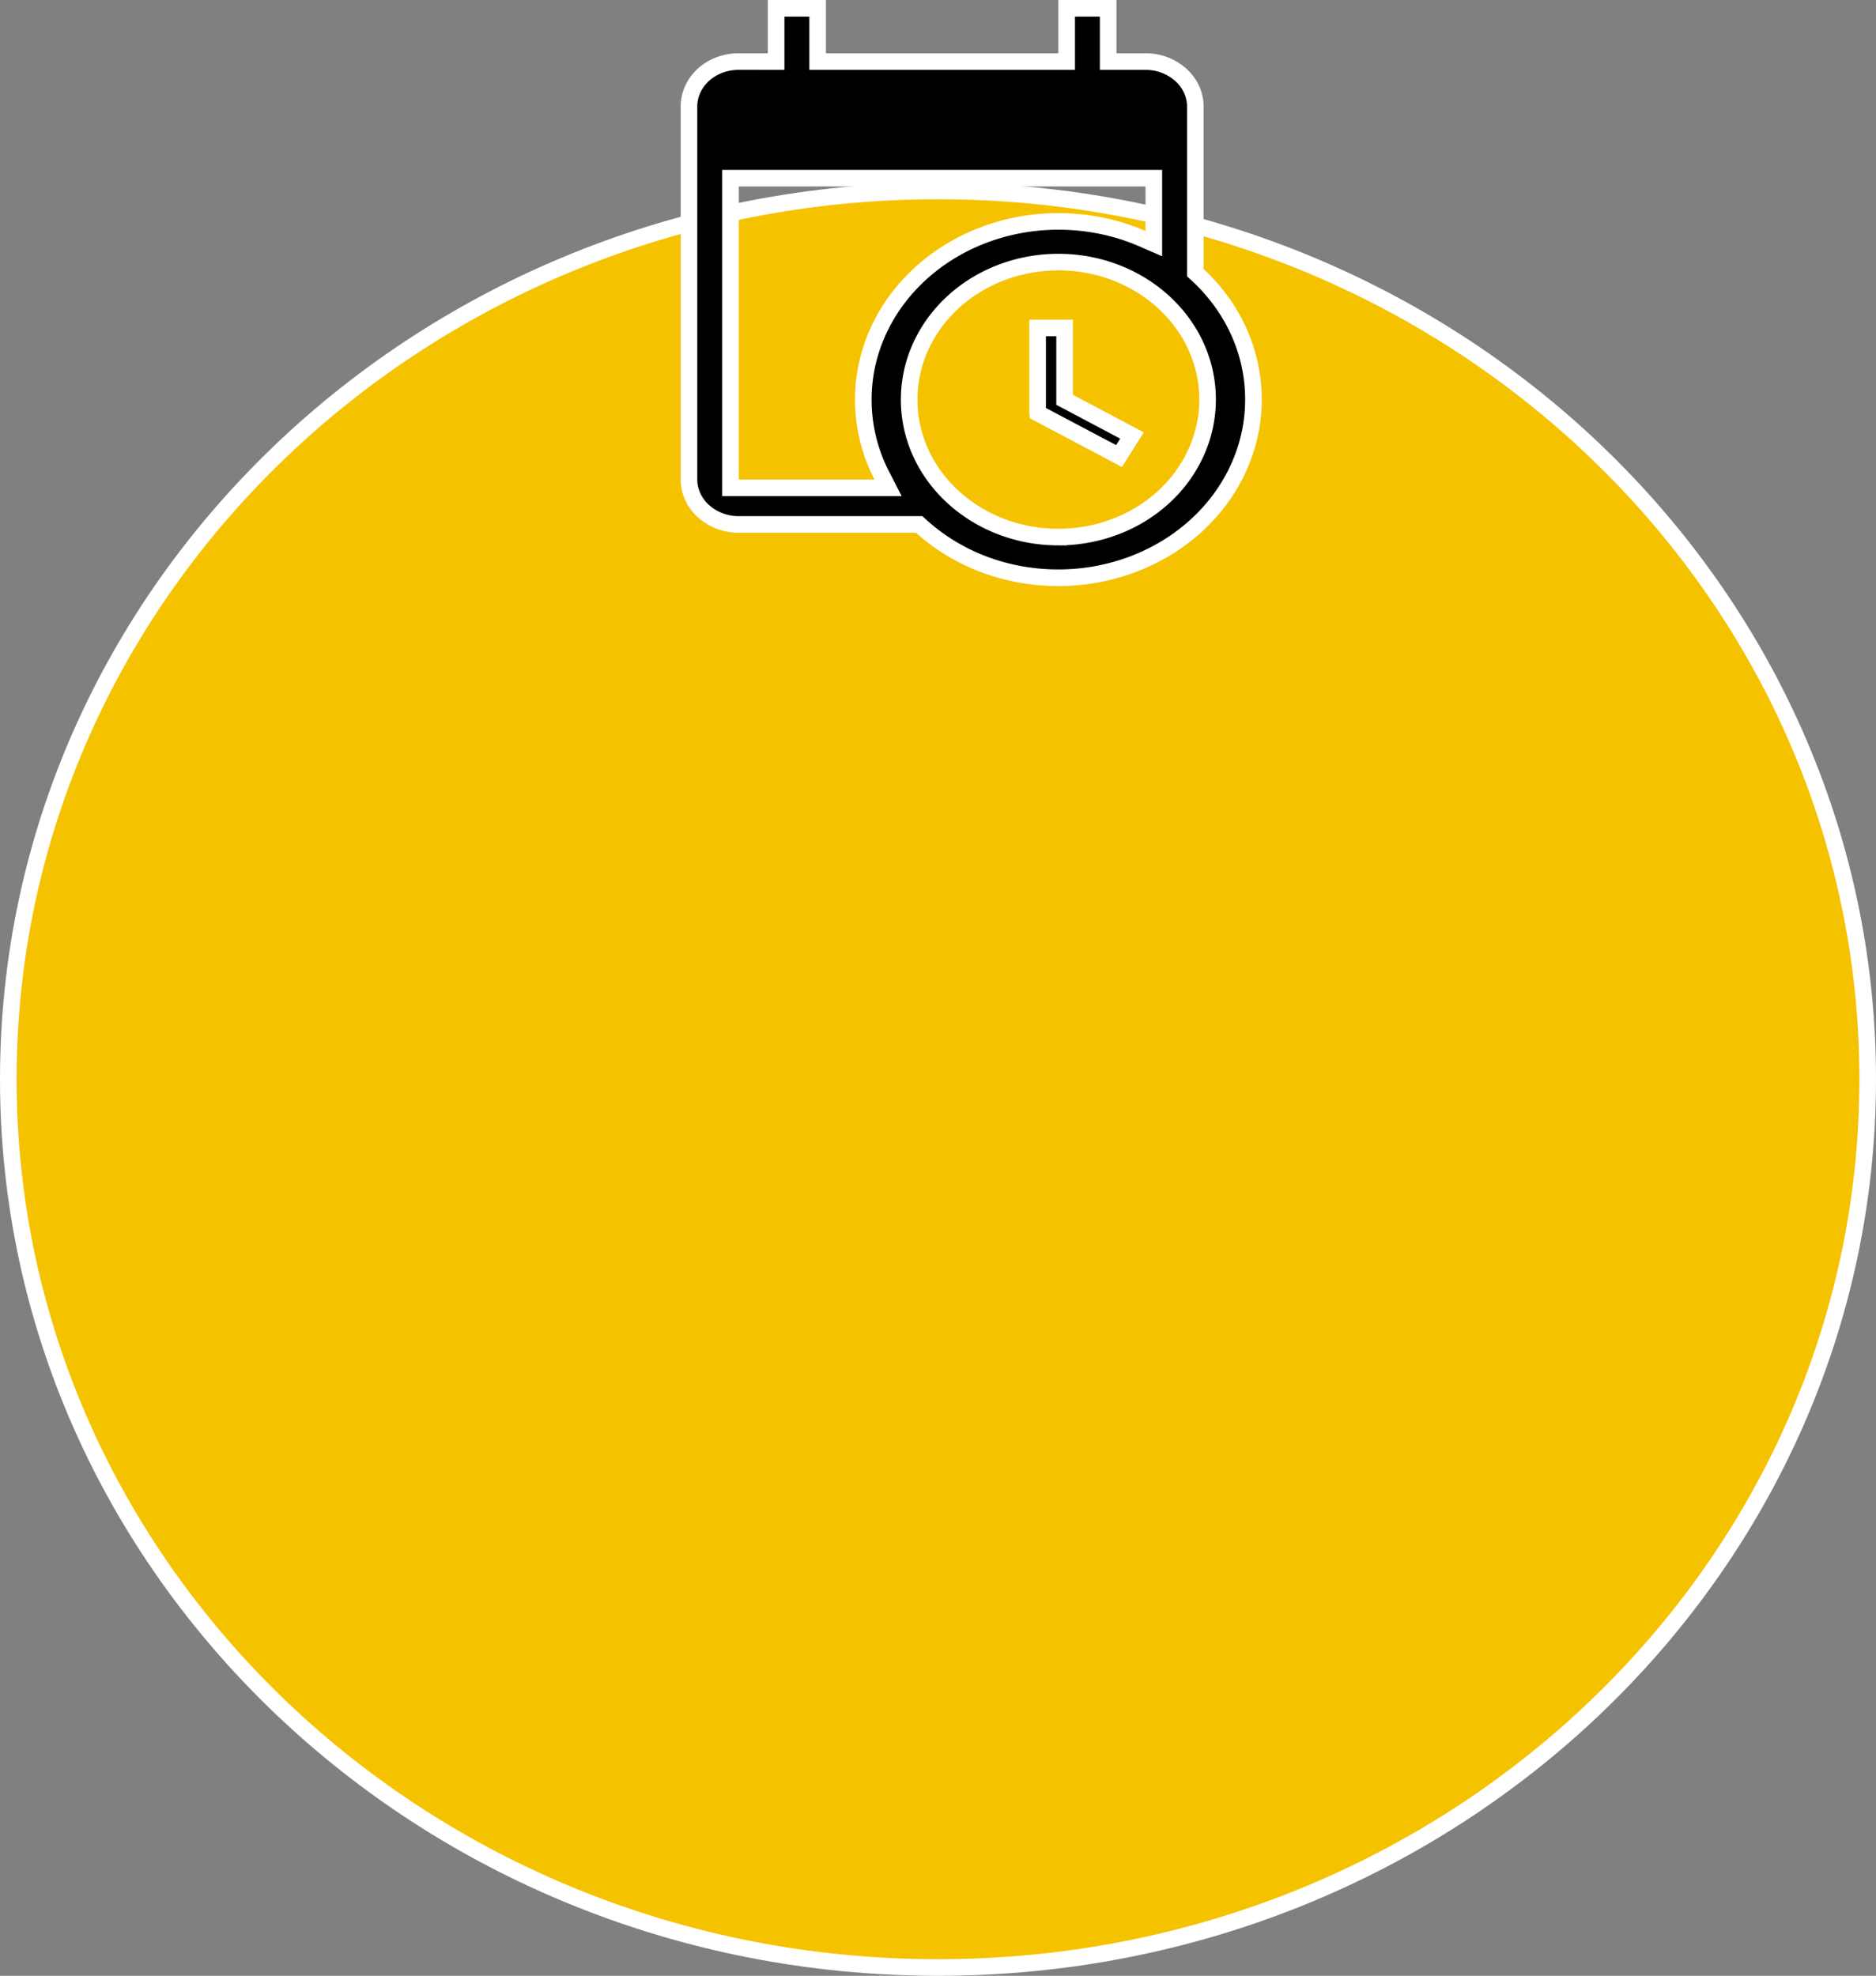 <svg xmlns="http://www.w3.org/2000/svg" width="113" height="119" fill="none"><rect width="100%" height="100%" fill="#808080" stroke="none"/><path fill="#F5C200" stroke="#fff" d="M112.5 65c0 29.526-25.05 53.5-56 53.5S.5 94.526.5 65s25.05-53.5 56-53.5 56 23.974 56 53.5z"/><path fill="#000" stroke="#fff" d="M62.5 24.872v-5.12h1.625v4.327l.266.14 3.794 2.01-.779 1.238-4.906-2.594zm7-13.641v-.5H44v18.648h9.492l-.375-.729A9.978 9.978 0 0152 24.066c0-2.831 1.226-5.556 3.426-7.573 2.2-2.018 5.194-3.158 8.324-3.158 1.804 0 3.521.371 5.051 1.034l.699.303V11.23zM46.25 3.709h.5V.5h2.5v3.209h15V.5h2.5v3.209H69a3.17 3.17 0 012.137.808c.558.512.863 1.197.863 1.9v10.005l.16.148c2.076 1.935 3.34 4.581 3.34 7.496 0 2.831-1.226 5.556-3.426 7.573-2.2 2.017-5.194 3.158-8.324 3.158-3.22 0-6.128-1.175-8.24-3.08l-.143-.13H44.5a3.168 3.168 0 01-2.137-.808c-.559-.512-.863-1.196-.863-1.9V6.418c0-1.465 1.292-2.71 3-2.71h1.75zm17.5 12.076c-2.37 0-4.651.862-6.34 2.41-1.69 1.55-2.647 3.66-2.647 5.87 0 4.617 4.063 8.282 8.987 8.282a9.661 9.661 0 003.425-.625 9.077 9.077 0 002.915-1.785 8.274 8.274 0 001.957-2.688c.455-1.007.69-2.09.69-3.183 0-4.616-4.063-8.281-8.987-8.281z"/></svg>